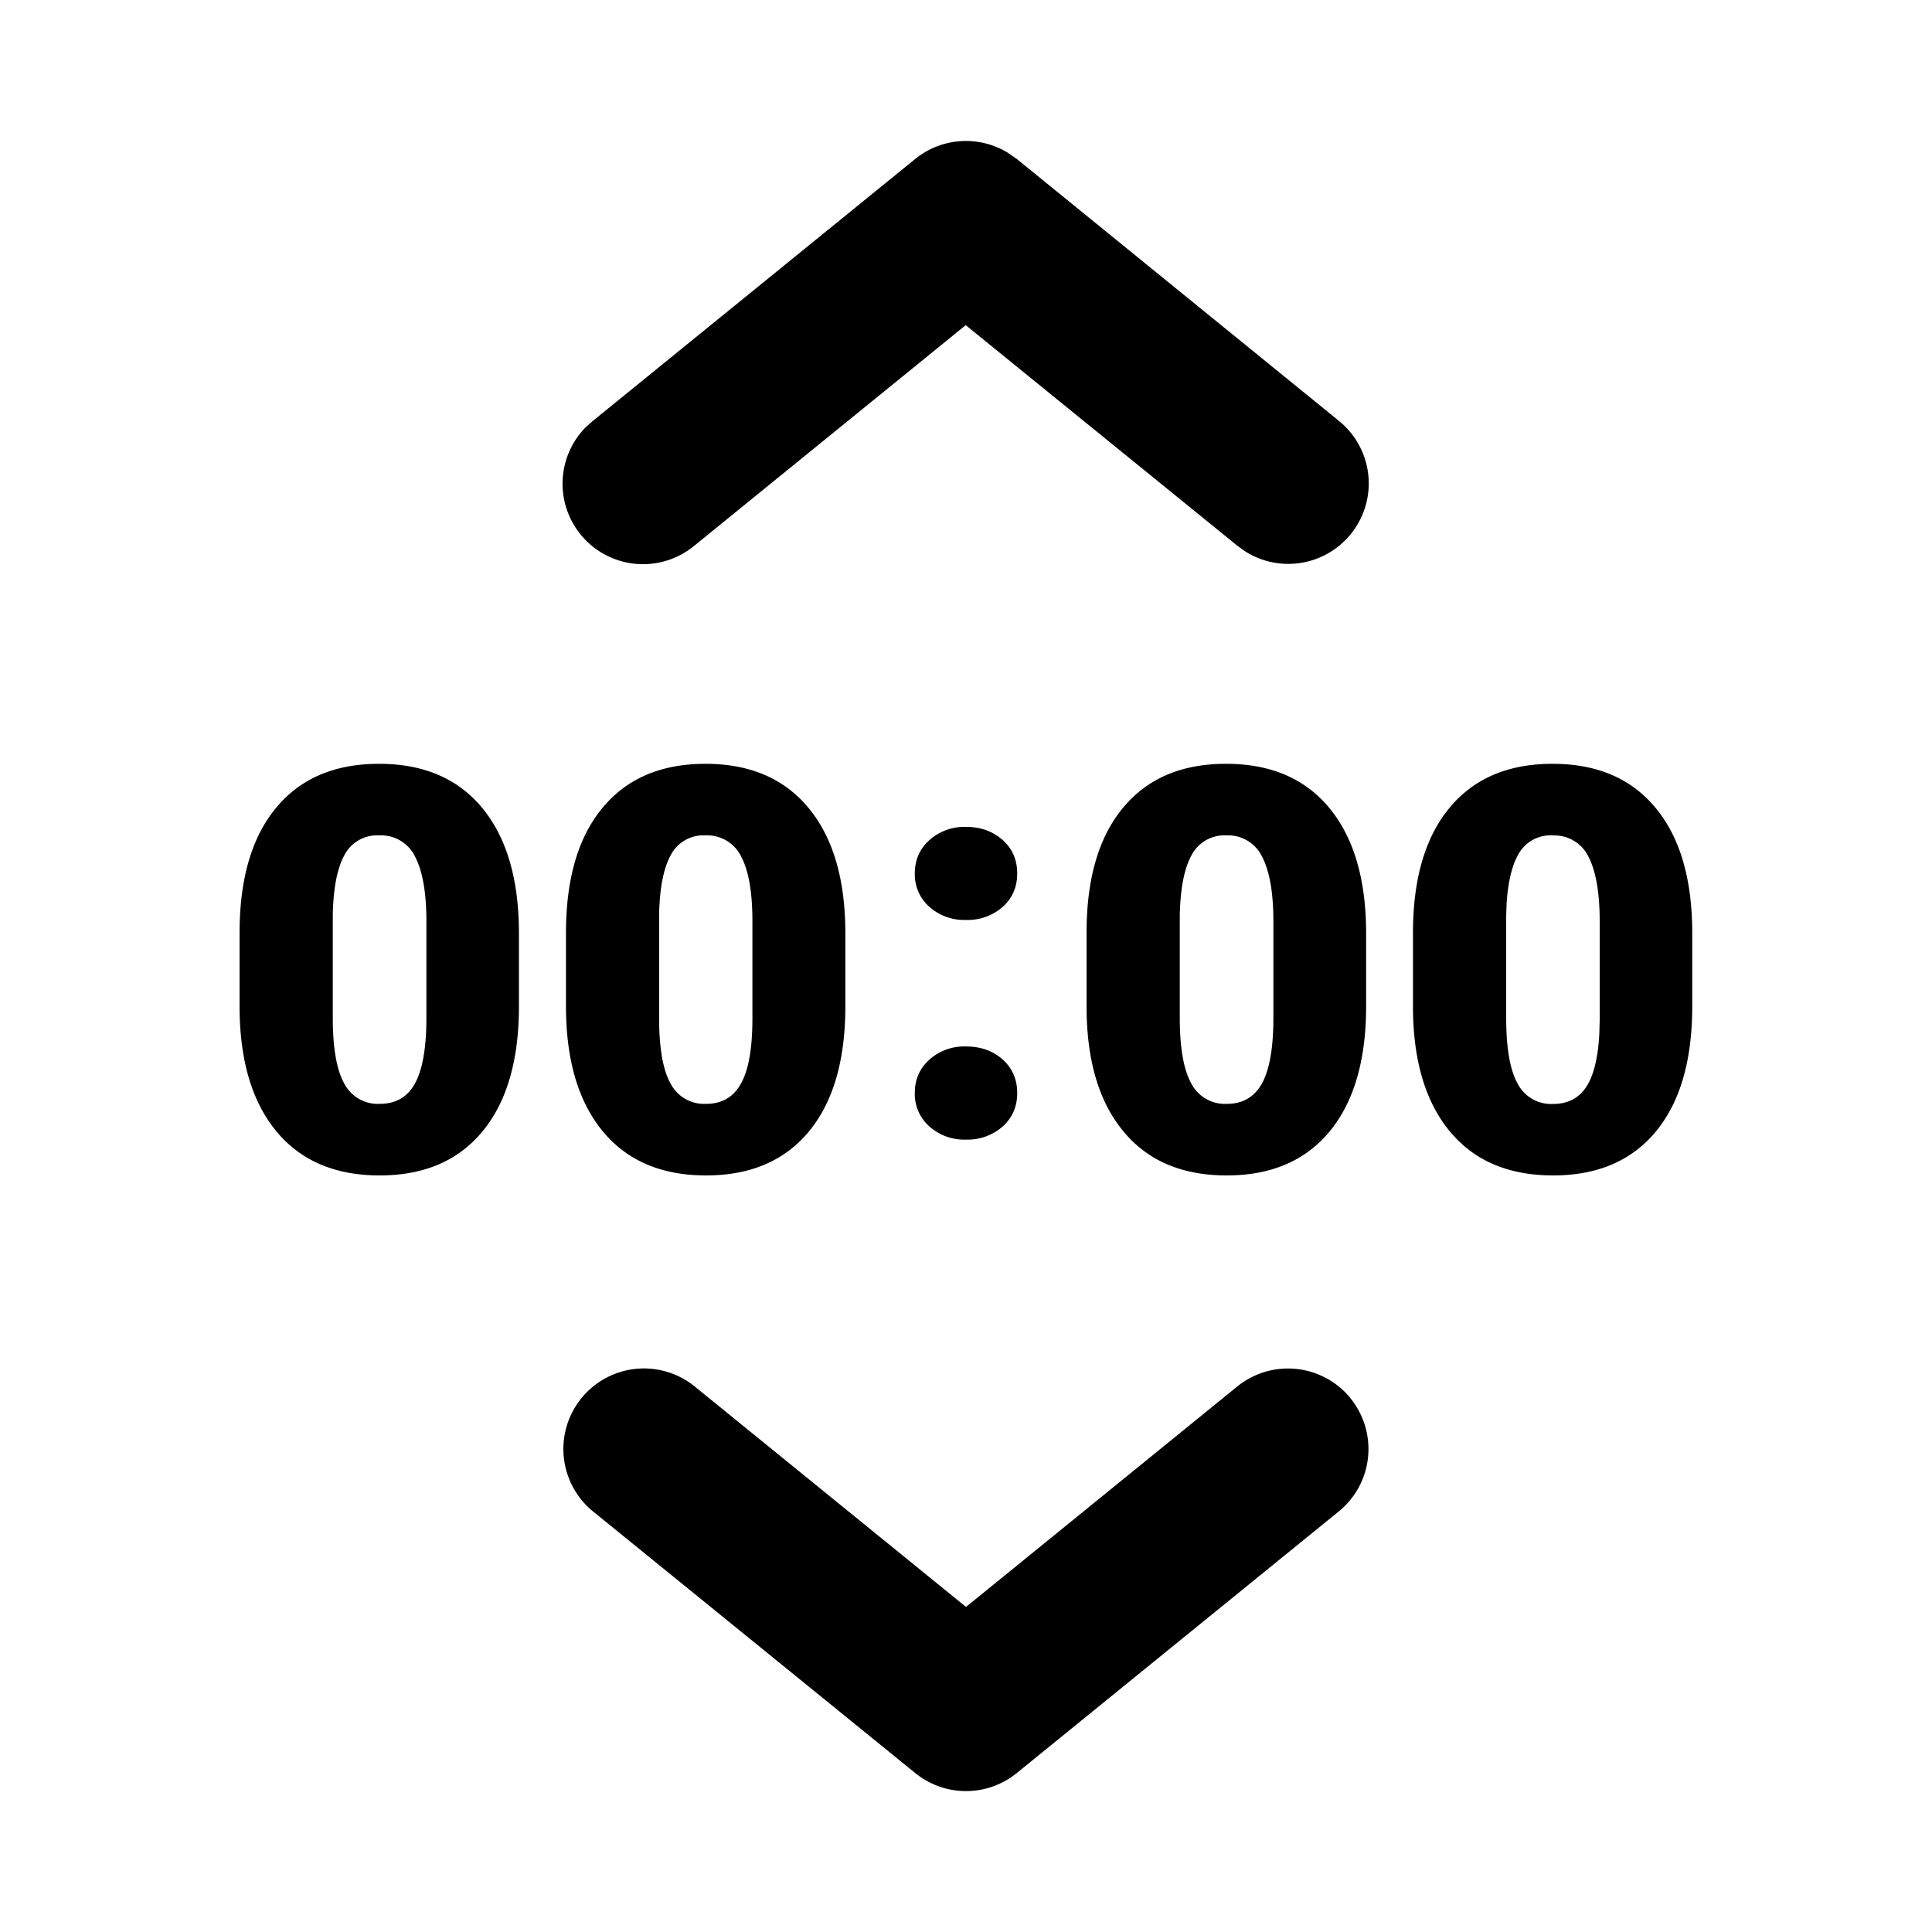<svg viewBox="0 0 20 20" xmlns="http://www.w3.org/2000/svg">
    <path d="M13.98 14.475a.833.833 0 0 1-.122 1.172l-3.333 2.708a.833.833 0 0 1-1.05 0L6.14 15.647a.833.833 0 1 1 1.052-1.294L10 16.635l2.808-2.282a.834.834 0 0 1 1.172.121zM3.924 7.907c.46 0 .817.152 1.069.458.252.306.379.738.379 1.296v.756c0 .56-.126.991-.378 1.296-.251.304-.606.455-1.064.455-.46 0-.818-.152-1.07-.458-.253-.307-.38-.738-.38-1.294v-.758c0-.56.126-.992.378-1.295.251-.305.607-.456 1.066-.456zm3.379 0c.46 0 .815.152 1.068.458.253.306.38.738.38 1.296v.756c0 .56-.126.991-.377 1.296-.252.304-.607.455-1.065.455-.461 0-.818-.152-1.07-.458-.253-.307-.38-.738-.38-1.294v-.758c0-.56.126-.992.378-1.295.252-.305.607-.456 1.067-.456zm5.391 0c.459 0 .815.152 1.068.458.252.306.38.738.38 1.296v.756c0 .56-.127.991-.378 1.296-.252.304-.607.455-1.065.455-.462 0-.82-.152-1.071-.458-.254-.307-.38-.738-.38-1.294v-.758c0-.56.125-.992.377-1.295.252-.305.607-.456 1.066-.456h.001zm3.378 0c.46 0 .816.152 1.068.458.253.306.378.738.378 1.296v.756c0 .56-.125.991-.376 1.296-.252.304-.607.455-1.064.455-.462 0-.819-.152-1.071-.458-.253-.307-.38-.738-.38-1.294v-.758c0-.56.127-.992.378-1.295.252-.305.608-.456 1.067-.456zM10 10.833c.153 0 .278.045.38.135.1.091.15.206.15.347 0 .14-.05.256-.15.346a.546.546 0 0 1-.38.136.54.54 0 0 1-.38-.137.448.448 0 0 1-.15-.345c0-.14.05-.254.15-.345a.542.542 0 0 1 .38-.137zM3.925 8.648a.38.38 0 0 0-.36.205c-.075.137-.115.344-.12.621v1.06c0 .31.038.535.116.678a.392.392 0 0 0 .37.215c.164 0 .285-.069.363-.208.078-.14.118-.36.12-.658V9.537c0-.299-.04-.521-.117-.669a.39.39 0 0 0-.37-.22zm3.378 0a.38.38 0 0 0-.36.205c-.075.137-.115.344-.12.621v1.06c0 .31.038.535.116.678a.392.392 0 0 0 .37.215c.163 0 .283-.069.36-.208.08-.14.118-.36.12-.658V9.537c0-.299-.038-.521-.116-.669a.39.39 0 0 0-.37-.22zm5.392 0a.382.382 0 0 0-.36.205c-.076.137-.116.344-.122.621v1.06c0 .31.039.535.117.678a.392.392 0 0 0 .37.215c.163 0 .283-.069.362-.208.078-.14.118-.36.12-.658V9.537c0-.299-.04-.521-.117-.669a.39.39 0 0 0-.37-.22zm3.378 0a.38.38 0 0 0-.36.205c-.063.114-.101.277-.116.488l-.005.134v1.06c0 .31.038.535.116.678a.39.39 0 0 0 .37.215c.164 0 .284-.069.362-.208.065-.118.104-.29.116-.516l.004-.142V9.538c0-.299-.04-.521-.116-.669a.39.39 0 0 0-.371-.22zM10 8.56c.153 0 .278.046.38.136.1.09.15.205.15.346 0 .14-.05.256-.15.346a.547.547 0 0 1-.38.135.542.542 0 0 1-.38-.136.447.447 0 0 1-.15-.345c0-.139.05-.254.15-.344A.542.542 0 0 1 10 8.56zM6.142 4.354l3.333-2.709a.833.833 0 0 1 .964-.06l.086.06 3.333 2.71a.833.833 0 0 1-.966 1.354l-.085-.061-2.81-2.282-2.808 2.282a.833.833 0 0 1-1.129-1.222l.078-.07 3.334-2.71-3.333 2.71.002-.002z"/>
</svg>
